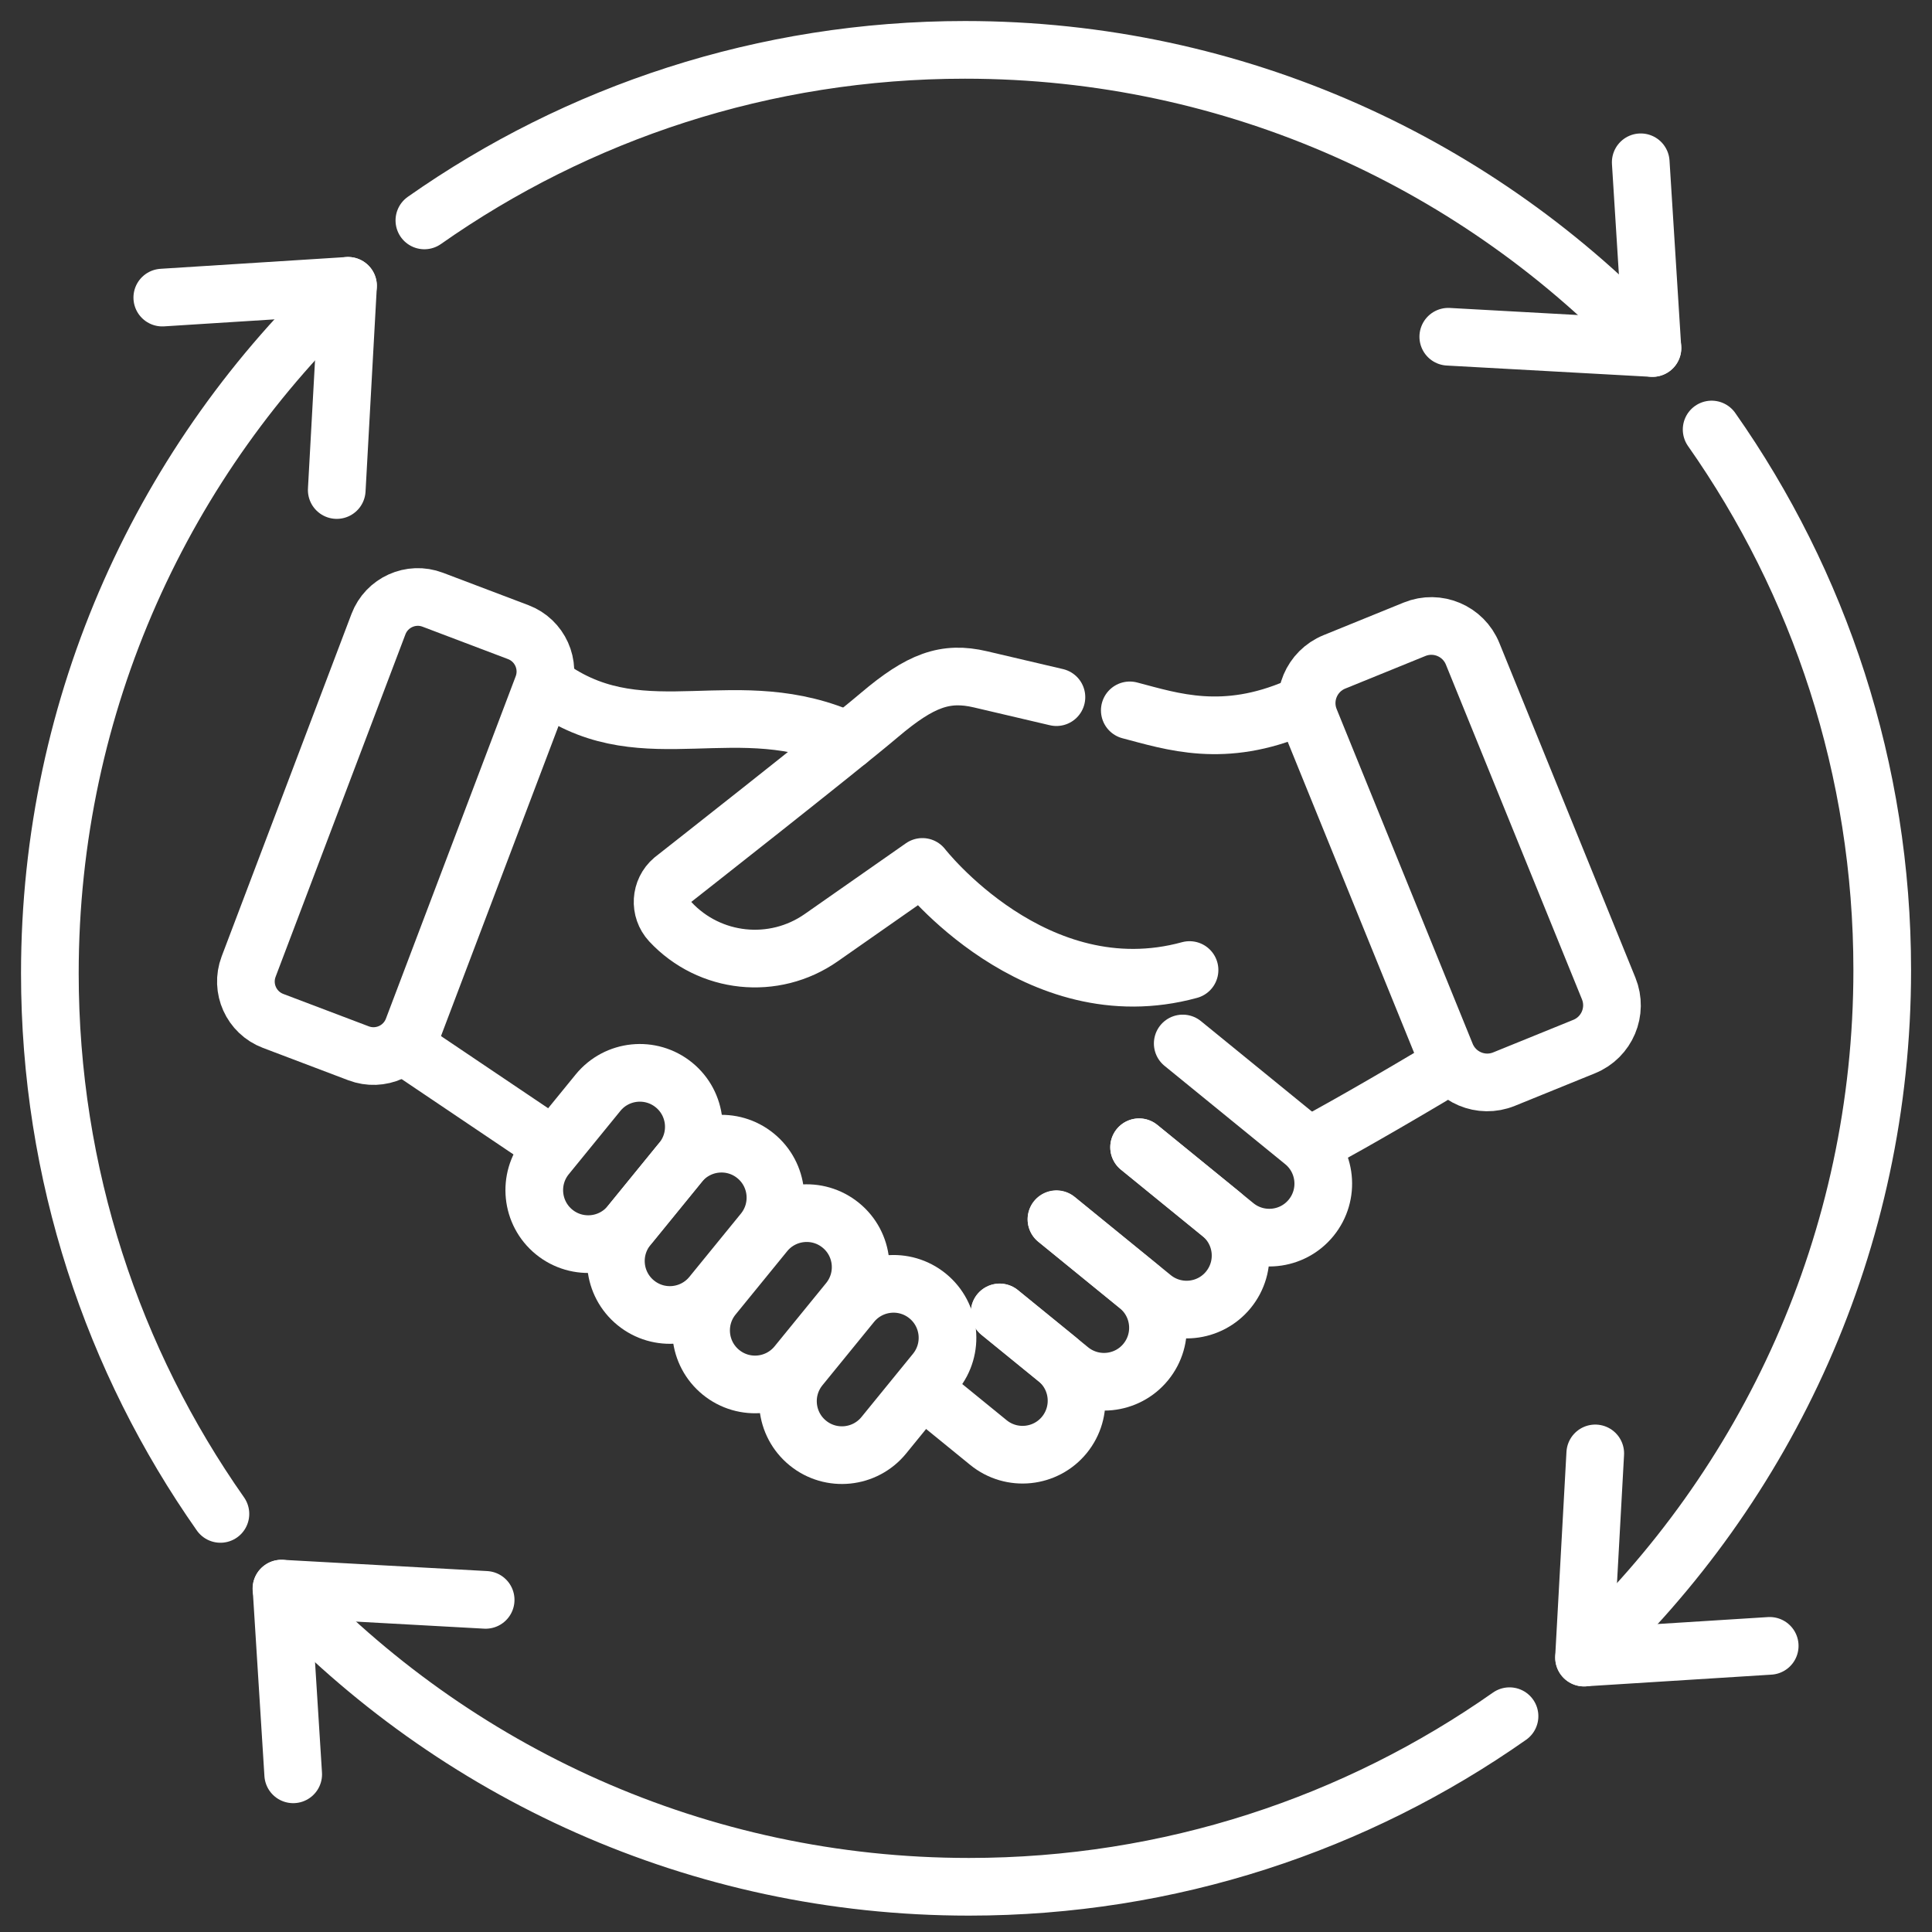 <svg width="67" height="67" viewBox="0 0 67 67" fill="none" xmlns="http://www.w3.org/2000/svg">
<rect x="0" y="0" width="67" height="67" fill="#333333" stroke="none"/>
<g clip-path="url(#clip0_2406_79176)">
<path d="M17.972 21.922L15.007 20.798C14.253 20.512 13.41 20.892 13.124 21.646L8.622 33.522C8.337 34.276 8.716 35.118 9.47 35.404L12.435 36.528C13.189 36.814 14.032 36.434 14.318 35.681L18.82 23.805C19.105 23.051 18.726 22.208 17.972 21.922Z" stroke="white" stroke-width="2" stroke-linecap="round" stroke-linejoin="round"/>
<path d="M23.64 40.261C24.294 39.459 24.174 38.279 23.372 37.626C22.57 36.973 21.39 37.093 20.737 37.896L18.949 40.09C18.296 40.892 18.416 42.072 19.217 42.725C20.019 43.378 21.199 43.257 21.852 42.455L23.64 40.261Z" stroke="white" stroke-width="2" stroke-linecap="round" stroke-linejoin="round"/>
<path d="M26.47 42.718C27.124 41.915 27.004 40.735 26.202 40.082C25.401 39.429 24.221 39.55 23.567 40.352L21.78 42.546C21.126 43.348 21.246 44.528 22.048 45.181C22.85 45.835 24.029 45.714 24.683 44.911L26.47 42.718Z" stroke="white" stroke-width="2" stroke-linecap="round" stroke-linejoin="round"/>
<path d="M29.425 45.127C30.079 44.324 29.959 43.144 29.157 42.491C28.355 41.838 27.175 41.959 26.522 42.761L24.734 44.955C24.081 45.757 24.201 46.937 25.002 47.59C25.804 48.244 26.984 48.123 27.638 47.32L29.425 45.127Z" stroke="white" stroke-width="2" stroke-linecap="round" stroke-linejoin="round"/>
<path d="M32.437 47.579C33.091 46.776 32.971 45.597 32.169 44.943C31.367 44.29 30.188 44.411 29.534 45.214L27.747 47.407C27.093 48.21 27.213 49.39 28.015 50.043C28.816 50.696 29.996 50.575 30.65 49.773L32.437 47.579Z" stroke="white" stroke-width="2" stroke-linecap="round" stroke-linejoin="round"/>
<path d="M41.016 36.187L45.201 39.597C46.002 40.249 46.122 41.43 45.469 42.231C44.816 43.033 43.636 43.152 42.834 42.499L39.503 39.786" stroke="white" stroke-width="2" stroke-linecap="round" stroke-linejoin="round"/>
<path d="M39.503 39.786L42.333 42.091C43.135 42.744 43.254 43.924 42.601 44.726C41.949 45.527 40.768 45.647 39.967 44.994L36.636 42.281" stroke="white" stroke-width="2" stroke-linecap="round" stroke-linejoin="round"/>
<path d="M36.639 42.29L39.468 44.595C40.27 45.248 40.389 46.428 39.737 47.229C39.084 48.031 37.904 48.15 37.102 47.497L34.666 45.513" stroke="white" stroke-width="2" stroke-linecap="round" stroke-linejoin="round"/>
<path d="M34.669 45.516L36.645 47.124C37.446 47.777 37.565 48.957 36.913 49.759C36.26 50.56 35.08 50.68 34.278 50.027L32.2 48.334" stroke="white" stroke-width="2" stroke-linecap="round" stroke-linejoin="round"/>
<path d="M49.057 21.822L46.276 22.953C45.486 23.274 45.106 24.175 45.427 24.965L50.145 36.574C50.467 37.364 51.368 37.745 52.158 37.423L54.939 36.293C55.729 35.972 56.109 35.071 55.788 34.281L51.069 22.672C50.748 21.881 49.847 21.501 49.057 21.822Z" stroke="white" stroke-width="2" stroke-linecap="round" stroke-linejoin="round"/>
<path d="M36.636 24.177L34.001 23.559C32.786 23.274 31.926 23.585 30.495 24.798C29.064 26.01 23.335 30.507 23.335 30.507C22.895 30.88 22.857 31.544 23.247 31.967C24.611 33.43 26.841 33.663 28.479 32.518L31.988 30.064C31.988 30.064 35.901 35.106 41.252 33.64" stroke="white" stroke-width="2" stroke-linecap="round" stroke-linejoin="round"/>
<path d="M14.187 36.391L18.882 39.553" stroke="white" stroke-width="2" stroke-linecap="round" stroke-linejoin="round"/>
<path d="M19.17 23.9C22.396 26.104 25.588 23.935 29.405 25.69" stroke="white" stroke-width="2" stroke-linecap="round" stroke-linejoin="round"/>
<path d="M39.18 24.635C40.655 25.022 42.438 25.628 44.991 24.527" stroke="white" stroke-width="2" stroke-linecap="round" stroke-linejoin="round"/>
<path d="M49.645 37.318C47.121 38.819 45.749 39.553 45.749 39.553" stroke="white" stroke-width="2" stroke-linecap="round" stroke-linejoin="round"/>
<path d="M14.717 7.644C20.021 3.917 26.488 1.729 33.465 1.729C42.869 1.729 51.347 5.707 57.307 12.068" stroke="white" stroke-width="2" stroke-linecap="round" stroke-linejoin="round"/>
<path d="M50.225 11.678L57.304 12.069L56.899 5.628" stroke="white" stroke-width="2" stroke-linecap="round" stroke-linejoin="round"/>
<path d="M59.358 14.895C63.086 20.202 65.274 26.666 65.274 33.643C65.274 43.047 61.296 51.525 54.935 57.484" stroke="white" stroke-width="2" stroke-linecap="round" stroke-linejoin="round"/>
<path d="M55.322 50.403L54.932 57.482L61.372 57.077" stroke="white" stroke-width="2" stroke-linecap="round" stroke-linejoin="round"/>
<path d="M7.644 52.501C3.917 47.194 1.729 40.73 1.729 33.754C1.729 24.349 5.707 15.872 12.068 9.912" stroke="white" stroke-width="2" stroke-linecap="round" stroke-linejoin="round"/>
<path d="M11.678 16.994L12.069 9.912L5.628 10.32" stroke="white" stroke-width="2" stroke-linecap="round" stroke-linejoin="round"/>
<path d="M52.349 59.516C47.043 63.243 40.579 65.432 33.602 65.432C24.198 65.432 15.72 61.454 9.76 55.092" stroke="white" stroke-width="2" stroke-linecap="round" stroke-linejoin="round"/>
<path d="M16.842 55.482L9.763 55.092L10.168 61.532" stroke="white" stroke-width="2" stroke-linecap="round" stroke-linejoin="round"/>
</g>
<defs>
<clipPath id="clip0_2406_79176">
<rect width="67" height="67" fill="white"/>
</clipPath>
</defs>
</svg>
